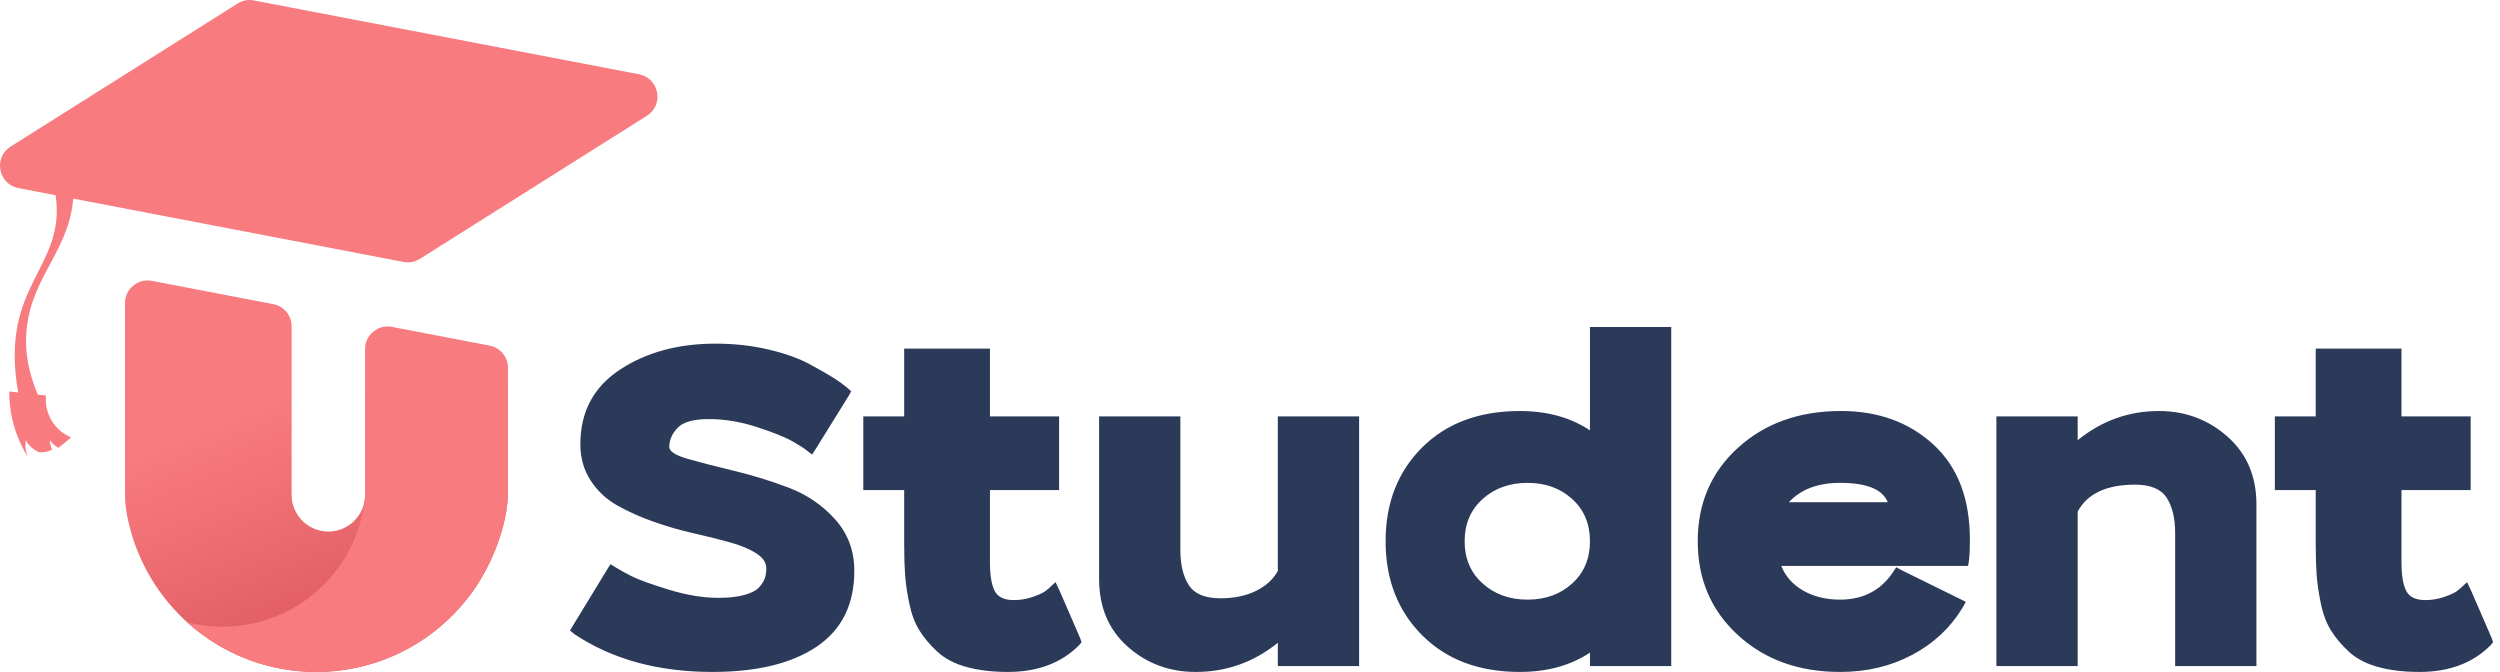 <svg xmlns="http://www.w3.org/2000/svg" width="253" height="68" viewBox="0 0 253 68" fill="none">
    <path d="M67.731 45.23C67.731 45.684 68.375 46.093 69.663 46.457C70.951 46.821 72.511 47.222 74.344 47.661C76.177 48.101 78.01 48.669 79.844 49.366C81.677 50.063 83.237 51.131 84.525 52.57C85.812 54.009 86.457 55.744 86.457 57.774C86.457 61.167 85.192 63.72 82.662 65.432C80.132 67.144 76.609 68 72.095 68C66.61 68 61.959 66.728 58.141 64.182L57.687 63.819L58.005 63.273L61.414 57.683L61.777 57.092L62.368 57.456C62.762 57.698 63.285 57.986 63.936 58.319C64.588 58.653 65.822 59.1 67.64 59.66C69.458 60.221 71.14 60.501 72.685 60.501C73.746 60.501 74.632 60.403 75.344 60.206C76.056 60.008 76.556 59.743 76.844 59.41C77.132 59.077 77.321 58.767 77.412 58.479C77.503 58.191 77.549 57.865 77.549 57.502C77.549 56.926 77.2 56.418 76.503 55.979C75.806 55.539 74.905 55.168 73.799 54.865C72.693 54.562 71.473 54.259 70.14 53.956C68.807 53.653 67.474 53.267 66.141 52.797C64.808 52.327 63.588 51.782 62.482 51.161C61.376 50.54 60.474 49.699 59.778 48.639C59.081 47.578 58.732 46.351 58.732 44.957C58.732 41.684 60.065 39.17 62.732 37.412C65.398 35.655 68.625 34.776 72.413 34.776C74.291 34.776 76.071 34.973 77.753 35.367C79.435 35.761 80.836 36.261 81.957 36.867C83.078 37.473 83.897 37.943 84.412 38.276C84.927 38.609 85.366 38.927 85.73 39.23L85.775 39.276L86.139 39.594L85.866 40.094L82.594 45.366L82.184 46.002L81.594 45.548C81.472 45.427 81.033 45.147 80.276 44.707C79.518 44.268 78.306 43.776 76.64 43.23C74.973 42.685 73.337 42.412 71.731 42.412C70.186 42.412 69.133 42.708 68.572 43.298C68.012 43.889 67.731 44.533 67.731 45.23L67.731 45.23ZM91.501 35.276H92.183H99.41H100.183V35.958V42.139H106.5H107.182V42.821V48.911V49.593H106.5H100.183V54.638V54.82V56.911C100.183 58.214 100.342 59.176 100.66 59.797C100.978 60.418 101.622 60.728 102.591 60.728C103.228 60.728 103.841 60.63 104.432 60.433C105.023 60.236 105.455 60.046 105.727 59.865L106.136 59.546L106.818 58.91L107.227 59.774L109.318 64.591L109.454 65L109.182 65.318C107.394 67.106 105 68 102 68C100.425 68 99.031 67.833 97.819 67.5C96.607 67.167 95.63 66.659 94.888 65.978C94.145 65.296 93.539 64.584 93.07 63.841C92.6 63.099 92.252 62.182 92.024 61.092C91.797 60.001 91.653 59.024 91.593 58.16C91.532 57.297 91.502 56.259 91.502 55.047V49.593H88.048H87.366V48.911V42.821V42.139H88.048H91.502V35.958V35.276L91.501 35.276ZM111.227 42.139H111.908H118.726H119.453V42.821V55.638C119.453 57.153 119.741 58.349 120.317 59.228C120.892 60.107 121.953 60.546 123.498 60.546C124.892 60.546 126.096 60.296 127.111 59.796C128.126 59.296 128.861 58.622 129.316 57.774V42.821V42.139H130.043H136.86H137.542V42.821V66.728V67.409H136.86H130.043H129.316V66.728V65.046C126.892 67.015 124.119 68 120.998 68C118.332 68 116.037 67.144 114.113 65.432C112.189 63.72 111.227 61.44 111.227 58.592V58.41V42.821V42.139L111.227 42.139ZM160.903 33.094H161.676H168.448H169.13V33.776V66.727V67.409H168.448H161.676H160.903V66.727V66.046C158.934 67.349 156.57 68 153.813 68C149.692 68 146.397 66.765 143.928 64.296C141.458 61.827 140.223 58.653 140.223 54.774C140.223 50.896 141.458 47.73 143.928 45.275C146.397 42.821 149.692 41.594 153.813 41.594C156.57 41.594 158.934 42.245 160.903 43.548V33.776V33.094ZM159.108 59.046C160.305 57.956 160.903 56.531 160.903 54.774C160.903 53.017 160.305 51.593 159.108 50.502C157.911 49.411 156.404 48.866 154.586 48.866C152.768 48.866 151.253 49.411 150.041 50.502C148.828 51.593 148.223 53.017 148.223 54.774C148.223 56.531 148.828 57.956 150.041 59.046C151.253 60.137 152.768 60.682 154.586 60.682C156.404 60.682 157.911 60.137 159.108 59.046ZM175.879 64.273C173.167 61.789 171.811 58.622 171.811 54.774C171.811 50.926 173.175 47.767 175.902 45.298C178.629 42.828 182.098 41.593 186.31 41.593C190.067 41.593 193.18 42.722 195.65 44.979C198.119 47.237 199.354 50.456 199.354 54.637C199.354 55.516 199.323 56.198 199.263 56.683L199.172 57.273H198.581H180.265C180.689 58.334 181.432 59.167 182.492 59.773C183.553 60.379 184.795 60.682 186.219 60.682C188.522 60.682 190.294 59.773 191.536 57.955L191.9 57.41L192.491 57.728L198.308 60.591L198.945 60.91L198.581 61.546C197.369 63.546 195.68 65.121 193.513 66.273C191.347 67.424 188.915 68 186.219 68C182.037 68 178.591 66.758 175.879 64.273ZM191.036 50.82C190.521 49.517 188.915 48.866 186.219 48.866C183.977 48.866 182.249 49.517 181.038 50.82H191.036ZM210.262 44.548C212.686 42.579 215.428 41.594 218.488 41.594C221.154 41.594 223.465 42.457 225.419 44.184C227.374 45.912 228.351 48.199 228.351 51.047V51.138V66.727V67.409H227.669H220.852H220.125V66.727V53.956C220.125 52.441 219.837 51.244 219.261 50.365C218.685 49.487 217.625 49.047 216.079 49.047C213.171 49.047 211.231 49.956 210.262 51.775V66.728V67.409H209.535H202.717H202.035V66.728V42.821V42.139H202.717H209.535H210.262V42.821V44.548ZM234.35 35.276H235.032H242.258H243.031V35.958V42.139H249.349H250.031V42.821V48.911V49.593H249.349H243.031V54.638V54.82V56.911C243.031 58.214 243.19 59.176 243.508 59.797C243.827 60.418 244.471 60.728 245.44 60.728C246.076 60.728 246.69 60.63 247.281 60.433C247.872 60.236 248.304 60.046 248.576 59.865L248.985 59.546L249.667 58.91L250.076 59.774L252.167 64.591L252.303 65L252.03 65.318C250.243 67.106 247.849 68 244.849 68C243.274 68 241.88 67.833 240.668 67.5C239.456 67.167 238.479 66.659 237.736 65.978C236.994 65.296 236.388 64.584 235.918 63.841C235.449 63.099 235.1 62.182 234.873 61.092C234.646 60.001 234.502 59.024 234.442 58.16C234.381 57.297 234.351 56.259 234.351 55.047V49.593H230.896H230.215V48.911V42.821V42.139H230.896H234.351V35.958V35.276L234.35 35.276Z" fill="#2C3A5A"/>
    <path fill-rule="evenodd" clip-rule="evenodd" d="M47.77 59.949C44.231 64.827 38.486 68 31.998 68C22.784 68 15.066 61.6 13.044 53.004C12.649 51.324 12.649 50.765 12.649 49.151V30.684C12.649 29.974 12.937 29.363 13.484 28.911C14.031 28.459 14.685 28.292 15.382 28.425L27.645 30.777C28.739 30.987 29.512 31.921 29.512 33.035V50.119C29.535 52.154 31.192 53.793 33.228 53.793C35.264 53.793 36.92 52.154 36.944 50.119V37.014C36.944 36.326 37.224 35.734 37.757 35.298C38.29 34.862 38.926 34.704 39.601 34.841L49.629 36.87C50.674 37.081 51.407 37.977 51.407 39.043V49.699C51.407 53.18 49.732 57.244 47.77 59.949L47.77 59.949Z" fill="url(#paint0_linear_501_298)"/>
    <path fill-rule="evenodd" clip-rule="evenodd" d="M47.77 59.949C44.232 64.827 38.486 68 31.999 68C26.971 68 22.388 66.094 18.934 62.965C23.006 64.011 27.332 63.233 30.786 60.835C34.232 58.442 36.47 54.672 36.92 50.501L36.921 50.49L36.923 50.473L36.944 50.471V50.118V35.342C36.944 34.632 37.232 34.021 37.779 33.569C38.326 33.117 38.98 32.95 39.677 33.083L49.541 34.974C50.635 35.184 51.407 36.119 51.407 37.233V49.698C51.407 53.179 49.733 57.243 47.77 59.949V59.949Z" fill="#F87B80"/>
    <path fill-rule="evenodd" clip-rule="evenodd" d="M7.449 19.087C7.451 25.121 3.251 27.595 2.688 33.378C2.469 35.63 2.914 37.732 3.777 39.81L3.83 39.938L4.651 40.028C4.481 41.844 5.51 43.56 7.193 44.265C6.777 44.627 6.35 44.977 5.914 45.314C5.553 45.136 5.248 44.862 5.03 44.523C5.053 44.863 5.138 45.194 5.281 45.503C4.885 45.698 4.447 45.791 4.007 45.772C3.405 45.55 2.907 45.111 2.611 44.542C2.52 45.121 2.596 45.712 2.827 46.25C1.58 44.264 0.925 41.963 0.94 39.618L1.84 39.718L1.84 39.716C-0.161 28.481 7.027 27.166 5.544 19.207L7.448 19.087H7.449Z" fill="#F87B80"/>
    <path fill-rule="evenodd" clip-rule="evenodd" d="M25.7 0.045L64.667 7.517C65.614 7.698 66.316 8.402 66.494 9.349C66.673 10.296 66.276 11.207 65.46 11.721L42.495 26.196C41.982 26.519 41.431 26.623 40.836 26.509L1.869 19.037C0.923 18.856 0.221 18.152 0.042 17.205C-0.136 16.258 0.261 15.347 1.076 14.833L24.041 0.358C24.554 0.035 25.105 -0.069 25.7 0.045H25.7Z" fill="#F87B80"/>
    <defs>
        <linearGradient id="paint0_linear_501_298" x1="20.958" y1="43.299" x2="30.051" y2="66.037" gradientUnits="userSpaceOnUse">
            <stop stop-color="#F87B80"/>
            <stop offset="1" stop-color="#DE5B60"/>
        </linearGradient>
    </defs>
</svg>